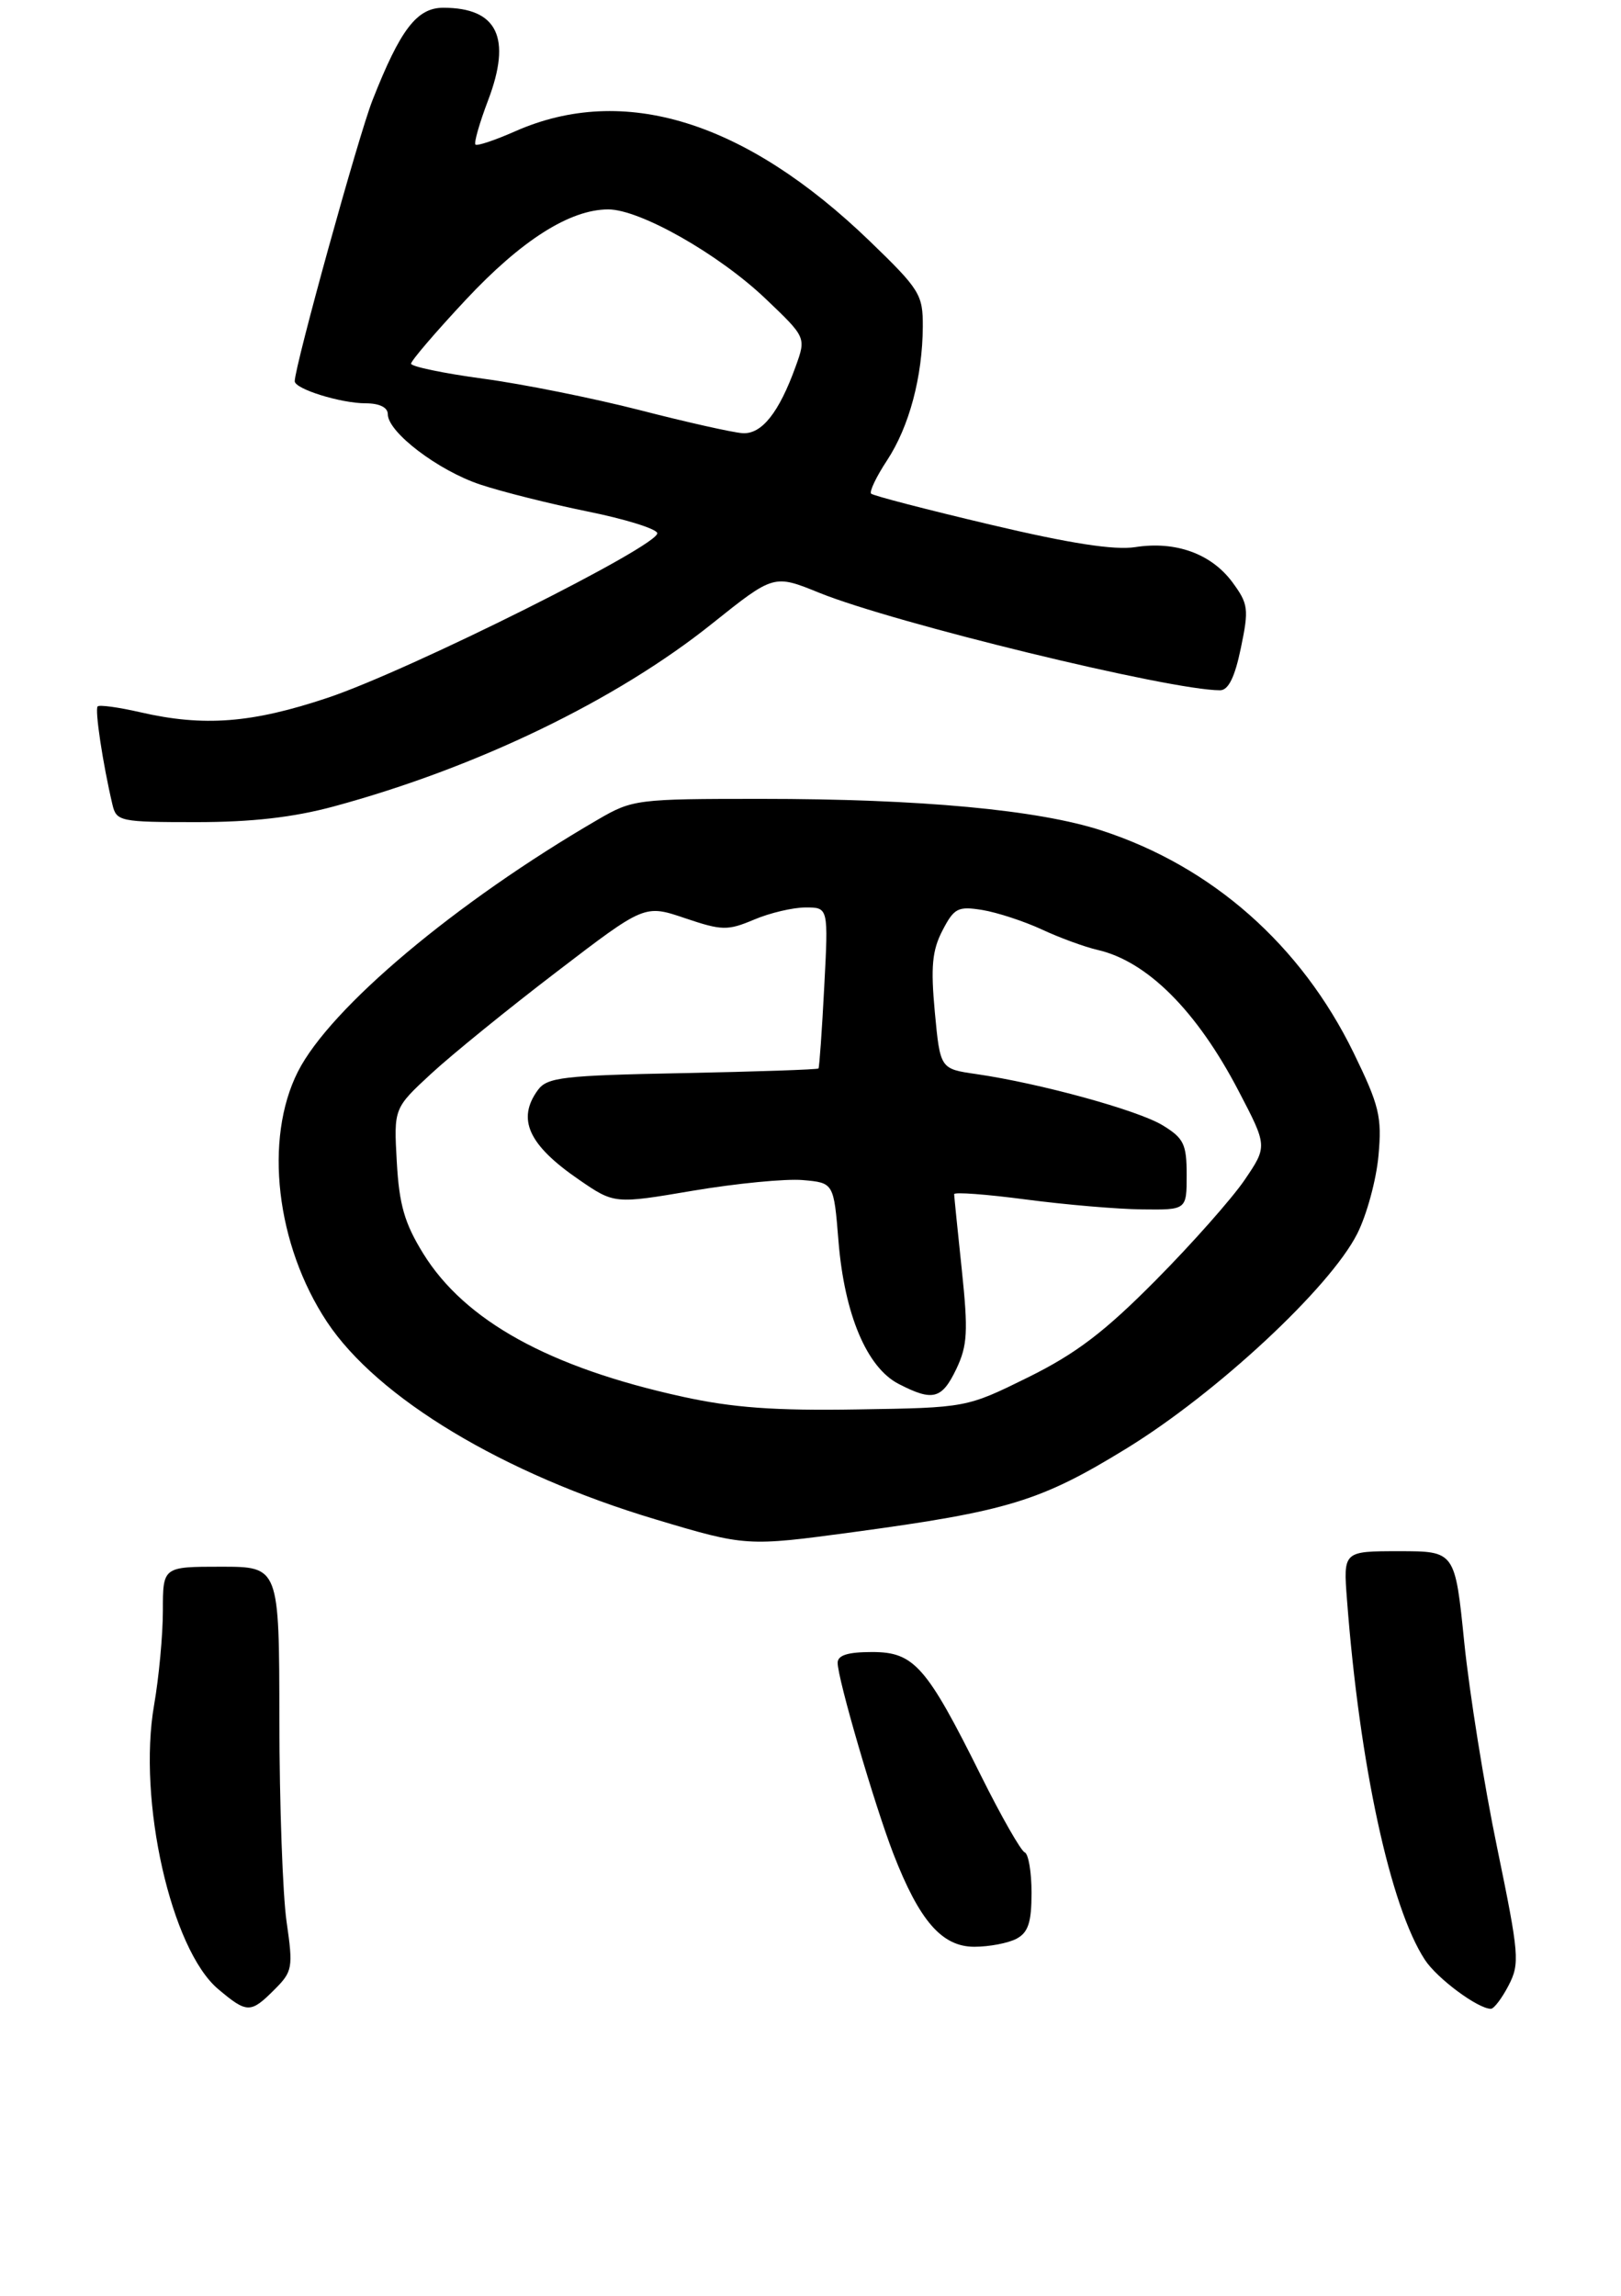 <?xml version="1.0" encoding="UTF-8" standalone="no"?>
<!DOCTYPE svg PUBLIC "-//W3C//DTD SVG 1.1//EN" "http://www.w3.org/Graphics/SVG/1.1/DTD/svg11.dtd" >
<svg xmlns="http://www.w3.org/2000/svg" xmlns:xlink="http://www.w3.org/1999/xlink" version="1.1" viewBox="0 0 209 296">
 <g >
 <path fill="currentColor"
d=" M 35.38 256.53 C 37.72 254.19 37.81 253.72 36.95 247.78 C 36.45 244.32 36.03 232.61 36.02 221.75 C 36.00 202.00 36.00 202.00 28.50 202.00 C 21.00 202.00 21.00 202.00 21.00 207.67 C 21.00 210.79 20.49 216.26 19.87 219.82 C 17.72 232.14 22.06 251.34 28.13 256.46 C 31.86 259.60 32.31 259.60 35.38 256.53 Z  M 194.51 255.98 C 195.97 253.16 195.87 252.00 193.03 238.23 C 191.35 230.13 189.45 218.21 188.79 211.75 C 187.60 200.00 187.60 200.00 180.39 200.00 C 173.19 200.00 173.19 200.00 173.67 206.25 C 175.29 227.55 179.26 245.88 183.72 252.69 C 185.29 255.09 190.55 258.99 192.22 259.00 C 192.62 259.00 193.65 257.64 194.51 255.98 Z  M 131.07 249.96 C 132.57 249.16 133.00 247.85 133.00 244.05 C 133.00 241.36 132.60 239.02 132.12 238.83 C 131.64 238.65 129.11 234.22 126.51 229.00 C 119.46 214.82 117.86 213.00 112.45 213.00 C 109.32 213.00 108.00 213.41 108.00 214.39 C 108.00 216.45 112.74 232.67 115.18 239.00 C 118.54 247.66 121.44 251.00 125.62 251.00 C 127.55 251.00 130.00 250.53 131.07 249.96 Z  M 110.00 197.54 C 129.95 194.84 134.17 193.55 145.23 186.76 C 156.89 179.60 171.47 166.03 174.99 159.07 C 176.22 156.64 177.45 152.11 177.73 149.01 C 178.19 143.99 177.84 142.55 174.53 135.75 C 167.75 121.85 156.30 111.74 142.10 107.10 C 133.87 104.41 118.71 103.00 98.09 103.00 C 82.12 103.00 81.55 103.07 77.09 105.67 C 58.83 116.28 42.59 129.92 38.41 138.17 C 34.01 146.87 35.59 160.50 42.15 170.42 C 48.67 180.26 64.89 190.02 84.50 195.89 C 96.17 199.39 96.29 199.39 110.00 197.54 Z  M 43.02 103.98 C 61.45 98.99 79.47 90.29 91.82 80.40 C 99.77 74.05 99.77 74.05 105.63 76.43 C 115.29 80.34 150.86 89.00 157.30 89.00 C 158.38 89.00 159.21 87.32 159.99 83.54 C 161.04 78.50 160.95 77.86 158.89 75.06 C 156.17 71.39 151.58 69.73 146.38 70.54 C 143.68 70.96 137.98 70.08 127.64 67.63 C 119.47 65.70 112.58 63.91 112.32 63.65 C 112.06 63.39 112.99 61.45 114.38 59.34 C 117.23 55.00 118.94 48.59 118.98 42.11 C 119.00 37.98 118.59 37.32 112.16 31.11 C 96.09 15.60 80.42 10.74 66.42 16.93 C 63.82 18.08 61.52 18.85 61.30 18.64 C 61.09 18.42 61.82 15.86 62.93 12.94 C 66.00 4.86 64.14 1.00 57.15 1.00 C 53.75 1.00 51.61 3.80 48.02 12.94 C 46.21 17.54 38.02 47.16 38.00 49.15 C 38.00 50.15 43.94 52.00 47.15 52.00 C 48.92 52.00 50.00 52.53 50.00 53.40 C 50.00 55.73 56.51 60.68 61.94 62.48 C 64.76 63.42 70.97 64.97 75.73 65.94 C 80.50 66.90 84.55 68.15 84.74 68.72 C 85.24 70.22 52.87 86.41 42.27 89.96 C 32.48 93.24 26.28 93.72 18.08 91.83 C 15.29 91.19 12.82 90.85 12.59 91.08 C 12.20 91.47 13.26 98.50 14.50 103.75 C 15.01 105.90 15.48 106.00 25.29 106.00 C 32.45 106.00 37.80 105.39 43.02 103.98 Z  M 88.00 180.08 C 70.82 176.31 59.93 170.30 54.56 161.61 C 52.16 157.72 51.47 155.34 51.16 149.82 C 50.77 142.89 50.77 142.89 55.63 138.40 C 58.31 135.93 65.59 130.02 71.81 125.27 C 83.11 116.62 83.11 116.62 88.31 118.38 C 93.08 119.99 93.80 120.01 97.22 118.57 C 99.26 117.70 102.26 117.00 103.87 117.00 C 106.81 117.00 106.81 117.00 106.27 127.25 C 105.98 132.89 105.64 137.61 105.53 137.76 C 105.42 137.90 97.53 138.17 88.01 138.36 C 72.58 138.66 70.55 138.90 69.35 140.54 C 66.61 144.29 68.13 147.62 74.62 152.08 C 79.21 155.24 79.21 155.24 89.35 153.52 C 94.93 152.58 101.30 151.96 103.50 152.15 C 107.50 152.50 107.50 152.50 108.11 160.05 C 108.88 169.47 111.76 176.31 115.86 178.43 C 120.28 180.71 121.43 180.41 123.31 176.49 C 124.74 173.47 124.84 171.67 124.01 163.74 C 123.47 158.66 123.03 154.26 123.02 153.97 C 123.01 153.67 127.16 153.98 132.25 154.65 C 137.34 155.32 144.09 155.90 147.25 155.93 C 153.00 156.00 153.00 156.00 153.00 151.49 C 153.00 147.51 152.63 146.75 149.89 145.08 C 146.70 143.14 134.08 139.67 125.86 138.48 C 121.22 137.81 121.22 137.81 120.53 130.50 C 119.99 124.66 120.18 122.55 121.51 119.98 C 123.02 117.07 123.50 116.82 126.67 117.33 C 128.59 117.65 132.04 118.78 134.33 119.84 C 136.62 120.91 139.85 122.09 141.50 122.47 C 147.91 123.93 154.31 130.33 159.69 140.65 C 163.42 147.79 163.42 147.79 160.46 152.15 C 158.83 154.54 153.68 160.36 149.00 165.08 C 142.39 171.75 138.74 174.52 132.56 177.58 C 124.61 181.50 124.61 181.50 110.56 181.72 C 99.87 181.90 94.46 181.50 88.00 180.08 Z  M 82.50 52.88 C 76.45 51.33 67.34 49.50 62.25 48.82 C 57.16 48.13 53.00 47.26 53.00 46.89 C 53.00 46.51 56.16 42.82 60.03 38.68 C 67.23 30.97 73.48 27.00 78.43 27.00 C 82.51 27.00 92.65 32.75 98.69 38.50 C 103.94 43.50 103.94 43.50 102.59 47.24 C 100.44 53.21 98.20 56.02 95.73 55.85 C 94.50 55.77 88.55 54.44 82.50 52.88 Z "/>
</g>
</svg>